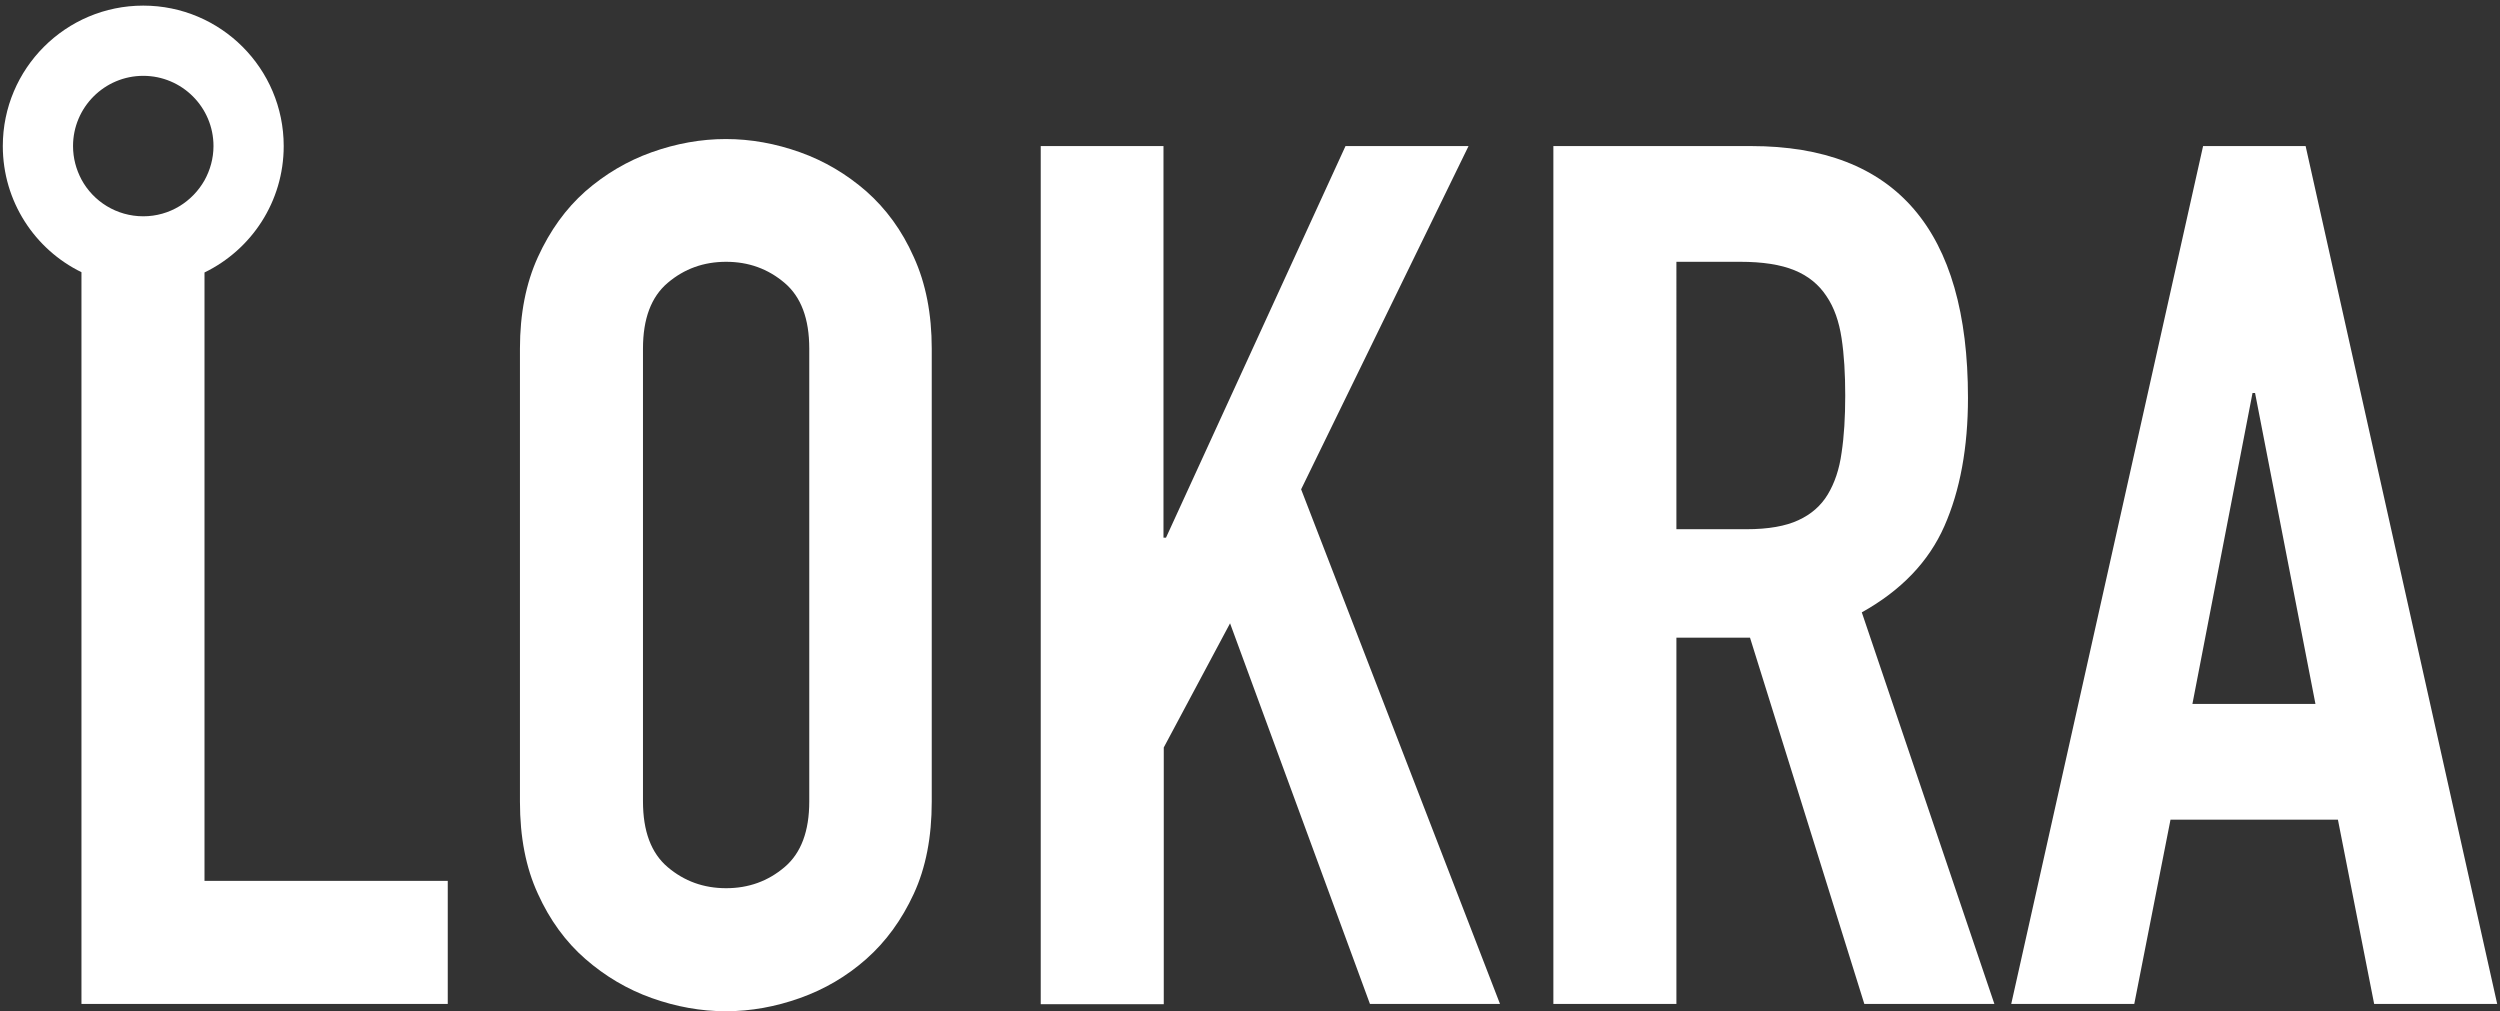 <?xml version="1.0" encoding="utf-8"?>
<!-- Generator: Adobe Illustrator 21.0.0, SVG Export Plug-In . SVG Version: 6.00 Build 0)  -->
<svg version="1.1" id="图层_1" xmlns="http://www.w3.org/2000/svg"  x="0px" y="0px"
	 viewBox="0 0 890 360" style="enable-background:new 0 0 890 360;" xml:space="preserve">
<rect x="0" y="0" width="890" height="360" fill="#333333" stroke="none"/>
<style type="text/css">
	.st0{fill:none;}
	.st1{fill:#FFFFFF;}
</style>
<g>
	<path class="st0" d="M650.2,105.4c-2.7-4.1-6.5-7.2-11.4-9.2s-11.3-3-19.3-3h-22.7v95.2h0.1h24.9c7.7,0,13.9-1.1,18.4-3.2
		c4.6-2.1,8.1-5.2,10.5-9.2s4.1-8.9,4.9-14.8c0.9-5.9,1.3-12.7,1.3-20.4c0-7.7-0.4-14.5-1.3-20.4C654.7,114.5,653,109.5,650.2,105.4
		z"/>
	<path class="st0" d="M51,77c9.4,0,17.5-5.2,21.8-12.8c2-3.6,3.2-7.8,3.2-12.2c0-13.8-11.2-25-25-25S26,38.2,26,52
		c0,4.3,1.1,8.3,3,11.9C33.2,71.7,41.5,77,51,77z"/>
	<path class="st0" d="M279.3,100.7c-5.9-5-12.8-7.5-20.8-7.5s-14.9,2.5-20.8,7.5c-5.9,5-8.8,12.8-8.8,23.4v161.2
		c0,10.6,2.9,18.4,8.8,23.4c5.9,5,12.8,7.5,20.8,7.5s14.9-2.5,20.8-7.5c5.9-5,8.8-12.8,8.8-23.4V124.1
		C288.1,113.5,285.2,105.7,279.3,100.7z"/>
	<path class="st0" d="M999-185.5c-6.9,0-13.2,2.8-17.7,7.3s-7.3,10.8-7.3,17.7c0,13.8,11.2,25,25,25c6.9,0,13.2-2.8,17.7-7.3
		s7.3-10.8,7.3-17.7C1024-174.3,1012.8-185.5,999-185.5z"/>
	<polygon class="st0" points="801.9,139.9 780.5,250.6 780.5,250.6 824.3,250.6 802.8,139.9 	"/>
	<path class="st1" d="M29,357.4h130.4v-43.8H72.8V97C89.5,88.9,101,71.8,101,52c0-27.6-22.4-50-50-50C23.4,2,1,24.4,1,52
		c0,19.7,11.4,36.8,28,44.9V357.4z M26,52c0-13.8,11.2-25,25-25s25,11.2,25,25c0,4.4-1.2,8.6-3.2,12.2C68.5,71.8,60.4,77,51,77
		c-9.5,0-17.8-5.3-22-13.1C27.1,60.3,26,56.3,26,52z"/>
	<path class="st1" d="M308.4,68.1c-7-6.1-14.9-10.8-23.6-13.9c-8.7-3.1-17.5-4.7-26.4-4.7c-8.9,0-17.7,1.6-26.4,4.7
		c-8.7,3.1-16.6,7.8-23.6,13.9c-7,6.2-12.6,14-16.9,23.4c-4.3,9.4-6.4,20.3-6.4,32.6v161.3c0,12.6,2.1,23.5,6.4,32.8
		c4.2,9.3,9.9,17.1,16.9,23.2c7,6.1,14.9,10.8,23.6,13.9c8.7,3.1,17.5,4.7,26.4,4.7c8.9,0,17.7-1.6,26.4-4.7
		c8.7-3.1,16.6-7.7,23.6-13.9s12.6-13.9,16.9-23.2s6.4-20.2,6.4-32.8V124.1c0-12.3-2.1-23.2-6.4-32.6
		C321.1,82,315.4,74.3,308.4,68.1z M288.1,285.3c0,10.6-2.9,18.4-8.8,23.4c-5.9,5-12.8,7.5-20.8,7.5s-14.9-2.5-20.8-7.5
		c-5.9-5-8.8-12.8-8.8-23.4V124.1c0-10.6,2.9-18.4,8.8-23.4c5.9-5,12.8-7.5,20.8-7.5s14.9,2.5,20.8,7.5c5.9,5,8.8,12.8,8.8,23.4
		V285.3z"/>
	<polygon class="st1" points="463.2,174.2 522.8,52 479,52 415.1,191.4 414.2,191.4 414.2,52 370.5,52 370.5,357.5 414.3,357.5
		414.3,266.1 437.9,221.9 487.7,357.4 534,357.4 	"/>
	<path class="st1" d="M784.3,52L716,357.4h43.8l12.9-65.6h59.6l12.9,65.6H889L820.8,52H784.3z M780.5,250.6L780.5,250.6l21.4-110.7
		h0.9l21.5,110.7H780.5z"/>
	<path class="st1" d="M662.8,218c14-7.8,23.8-18,29.4-30.7c5.6-12.7,8.4-28,8.4-45.7c0-59.7-25.7-89.6-77.2-89.6h-70.3H553v305.4
		h43.8V227H623l40.7,130.4h0.1l46.2,0L662.8,218z M655.6,161.2c-0.8,5.9-2.5,10.8-4.9,14.8s-5.9,7.1-10.5,9.2
		c-4.5,2.1-10.7,3.2-18.4,3.2h-24.9h-0.1V93.2h22.7c8,0,14.4,1,19.3,3s8.7,5.1,11.4,9.2c2.8,4.1,4.5,9.1,5.4,15
		c0.9,5.9,1.3,12.7,1.3,20.4C656.9,148.5,656.5,155.3,655.6,161.2z"/>
</g>
</svg>
